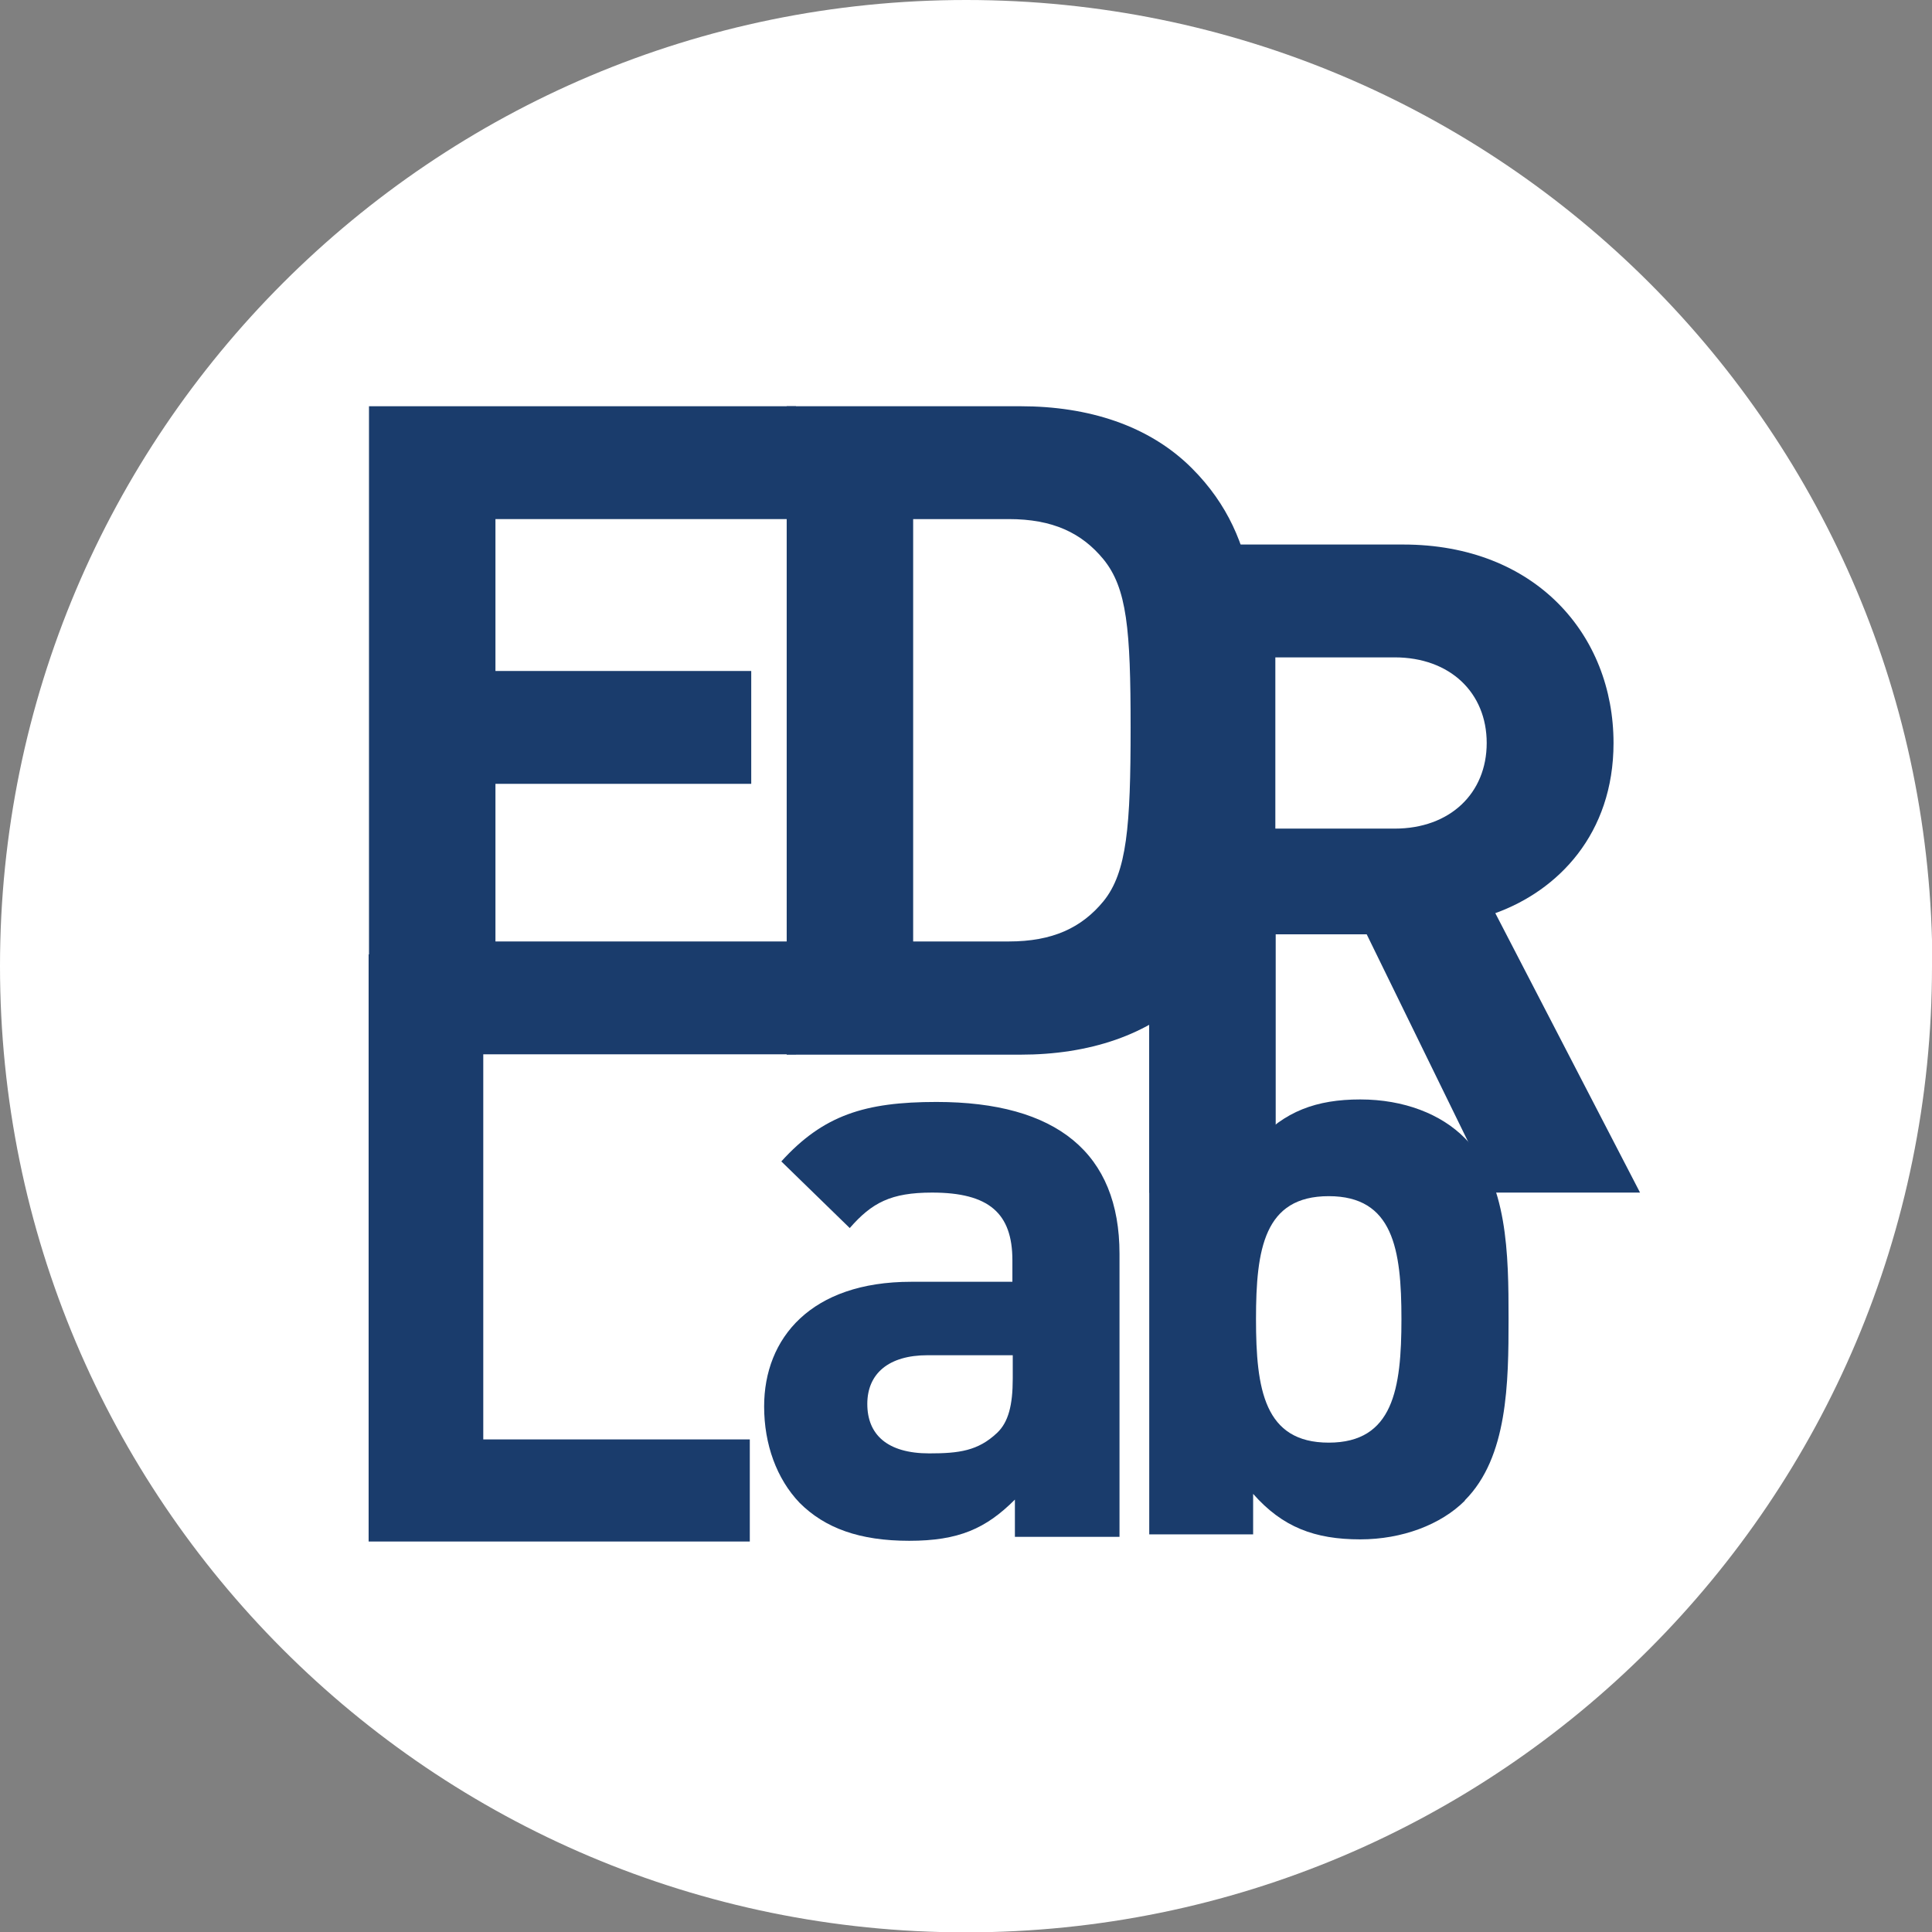 <?xml version="1.0" encoding="UTF-8"?>
<svg id="Calque_2" data-name="Calque 2" xmlns="http://www.w3.org/2000/svg" viewBox="0 0 53.93 53.93">
  <rect x="0" y="0" width="53.93" height="53.93" fill="#808080" stroke="none"/>
  <defs>
    <style>
      .cls-1 {
        fill: #fff;
      }

      .cls-1, .cls-2 {
        stroke-width: 0px;
      }

      .cls-2 {
        fill: #1a3c6c;
      }
    </style>
  </defs>
  <g id="Calque_1-2" data-name="Calque 1">
    <g>
      <path class="cls-1" d="m53.93,26.97c0,14.89-12.07,26.97-26.97,26.97S0,41.86,0,26.97,12.07,0,26.97,0s26.97,12.07,26.97,26.97Z"/>
      <g>
        <path class="cls-2" d="m10.3,29.44V11.34h11.92v3.15h-8.39v4.24h7.14v3.15h-7.14v4.4h8.39v3.15h-11.92Z"/>
        <path class="cls-2" d="m33.27,27.71c-1.19,1.2-2.9,1.73-4.78,1.73h-6.53V11.34h6.53c1.88,0,3.58.53,4.78,1.73,2.03,2.03,1.83,4.52,1.83,7.24s.2,5.36-1.83,7.4Zm-2.47-12.1c-.61-.74-1.42-1.12-2.64-1.12h-2.67v11.79h2.67c1.22,0,2.03-.38,2.64-1.12.66-.81.76-2.11.76-4.85s-.1-3.89-.76-4.7Z"/>
        <path class="cls-2" d="m41.68,33.3l-3.53-7.22h-2.54v7.22h-3.53V15.2h7.09c3.69,0,5.87,2.52,5.87,5.54,0,2.54-1.55,4.12-3.3,4.75l4.04,7.8h-4.09Zm-2.75-14.95h-3.33v4.78h3.33c1.55,0,2.57-.99,2.57-2.39s-1.02-2.39-2.57-2.39Z"/>
      </g>
      <g>
        <path class="cls-2" d="m10.29,43.04v-16.4h3.2v13.54h7.44v2.85h-10.64Z"/>
        <path class="cls-2" d="m28.33,42.9v-1.04c-.81.81-1.57,1.15-2.95,1.15s-2.35-.35-3.06-1.06c-.64-.67-.99-1.63-.99-2.69,0-1.91,1.31-3.48,4.1-3.48h2.83v-.6c0-1.31-.65-1.89-2.24-1.89-1.15,0-1.68.28-2.3.99l-1.91-1.86c1.17-1.29,2.33-1.66,4.33-1.66,3.36,0,5.11,1.43,5.11,4.24v7.9h-2.92Zm-.07-5.07h-2.37c-1.08,0-1.68.51-1.68,1.36s.55,1.38,1.73,1.38c.83,0,1.36-.07,1.89-.57.32-.3.44-.78.44-1.52v-.65Z"/>
        <path class="cls-2" d="m40.89,41.89c-.67.67-1.75,1.08-2.92,1.08-1.27,0-2.17-.34-2.99-1.27v1.13h-2.9v-20.24h2.99v9.3c.78-.87,1.68-1.2,2.9-1.2s2.26.41,2.92,1.08c1.2,1.2,1.22,3.25,1.22,5.04s-.02,3.87-1.22,5.07Zm-3.8-8.5c-1.8,0-2.03,1.47-2.03,3.43s.23,3.45,2.03,3.45,2.03-1.5,2.03-3.45-.23-3.43-2.03-3.43Z"/>
      </g>
    </g>
  </g>
</svg>